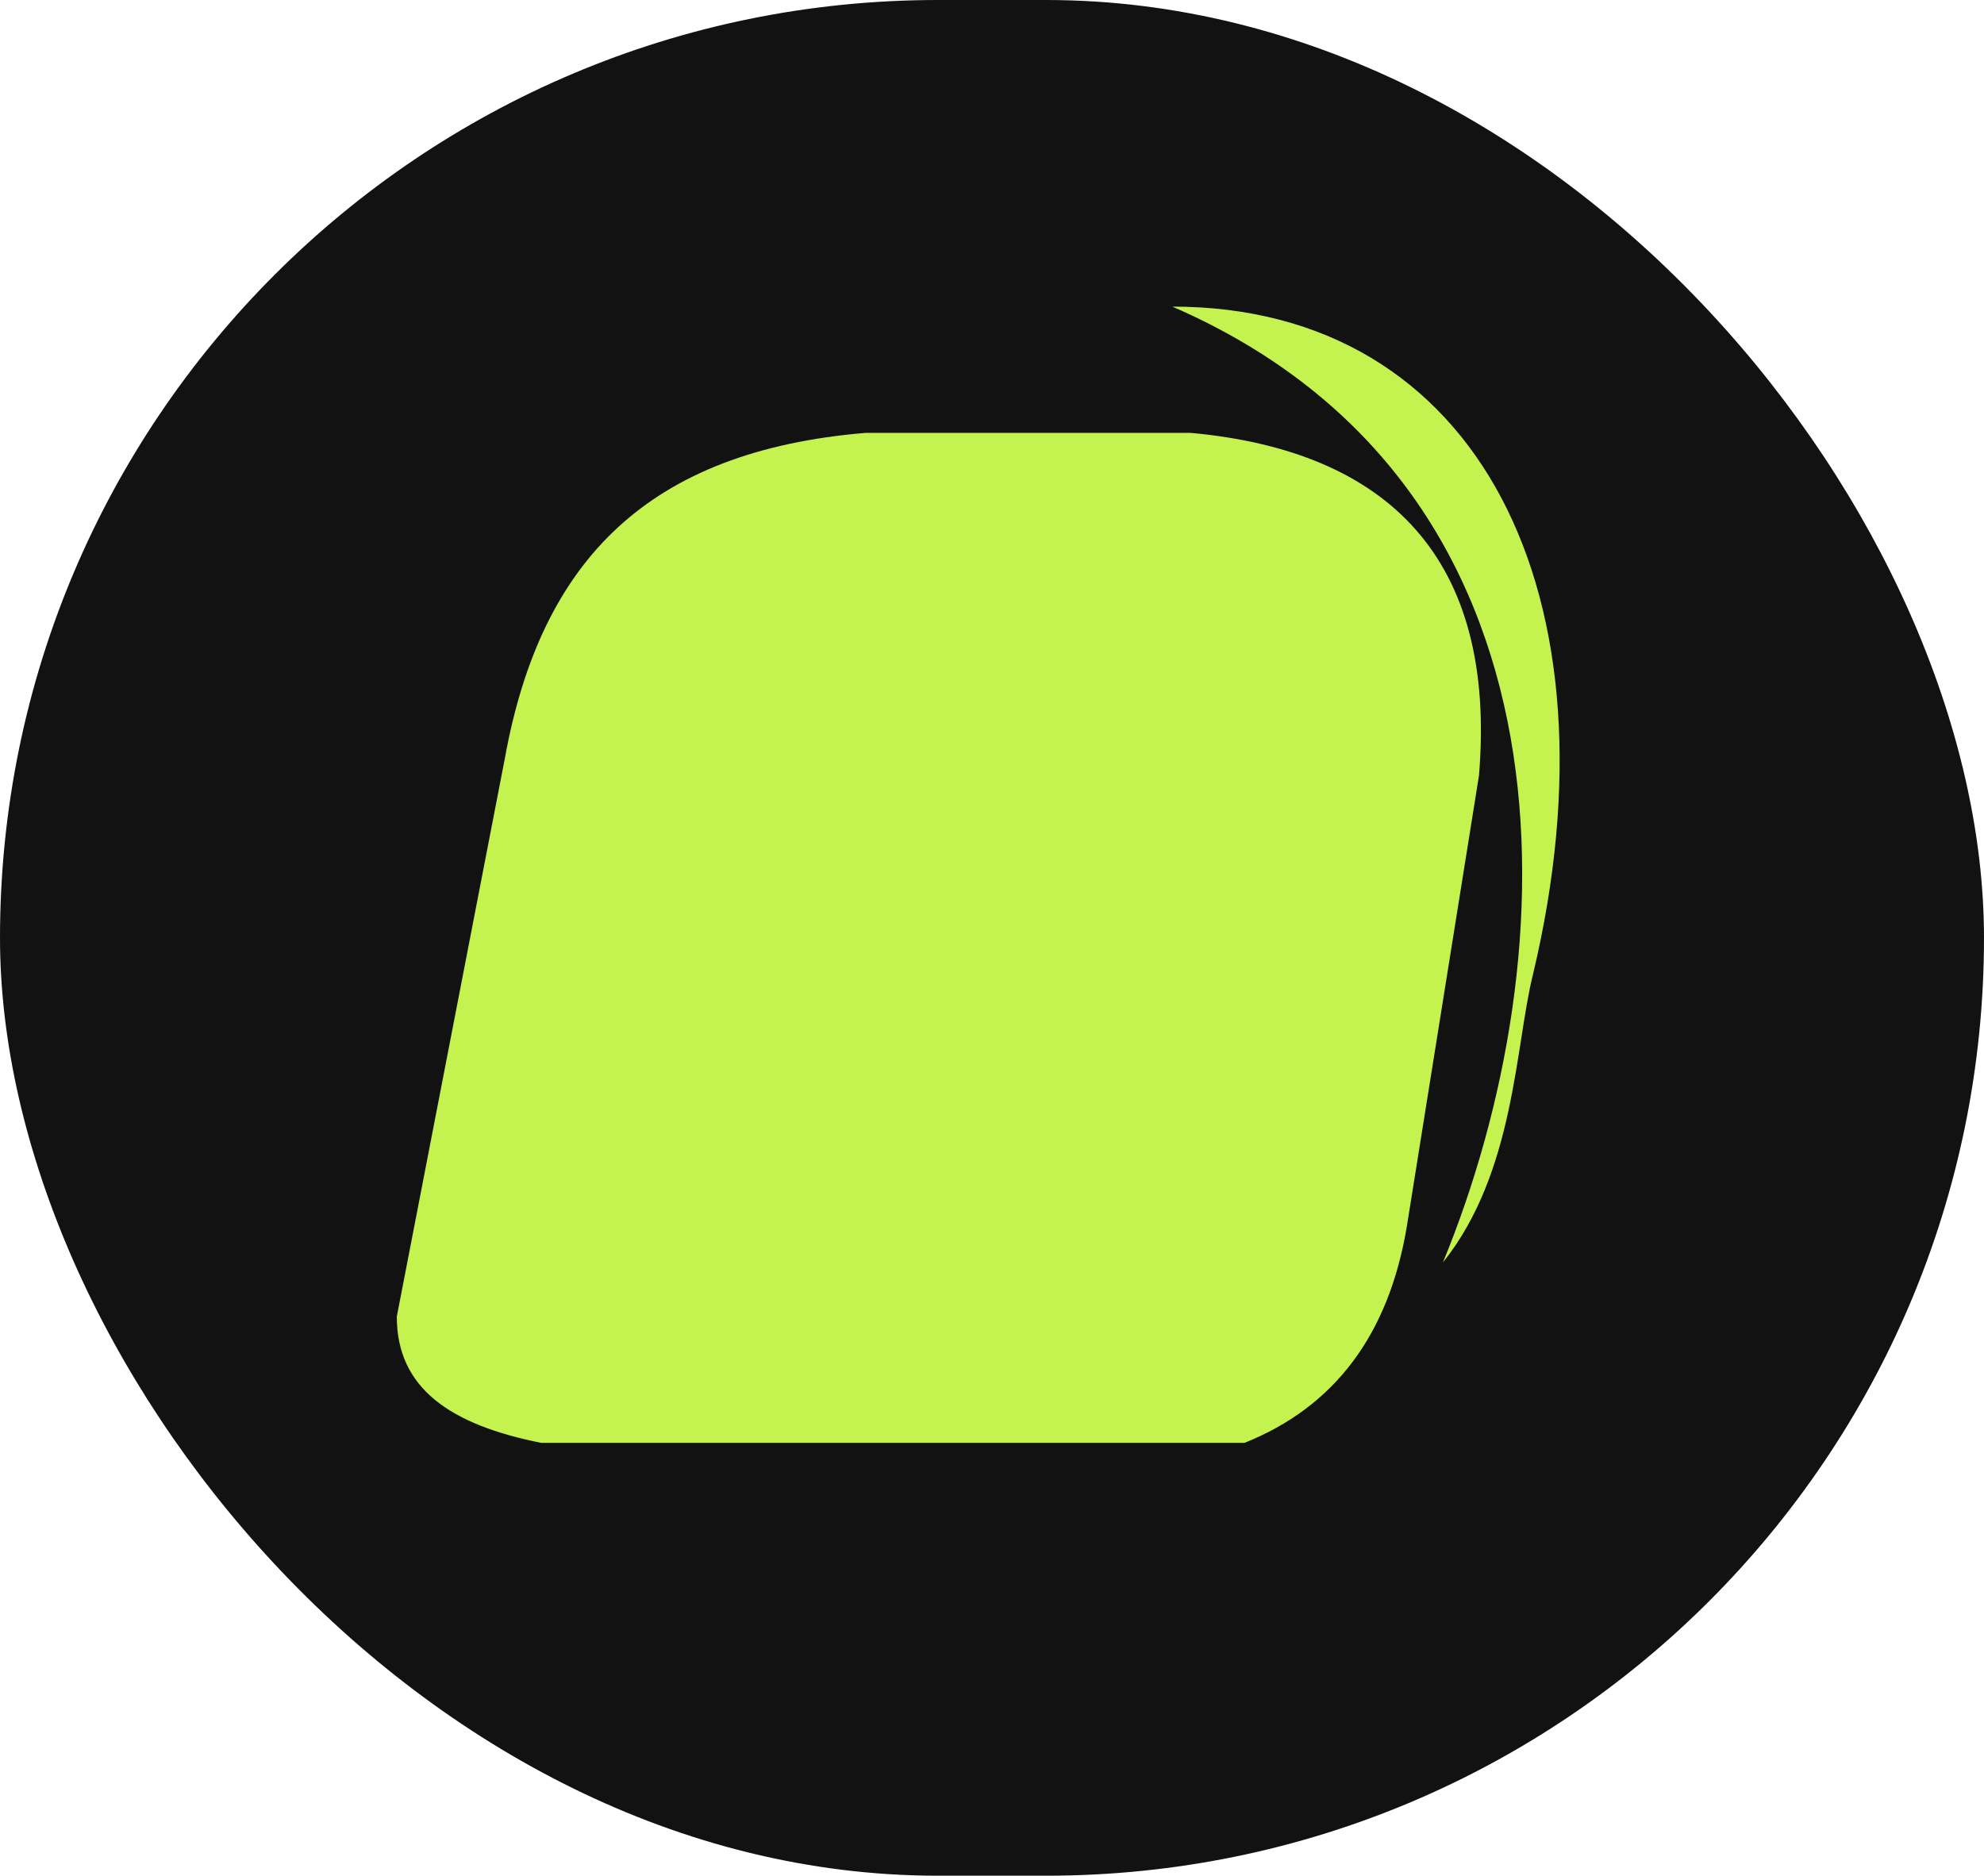 <svg width="110" height="104" viewBox="0 0 110 104" fill="none" xmlns="http://www.w3.org/2000/svg">
  <rect width="110" height="104" rx="52" fill="#121212"/>
  <path d="M65 17C82 17 90 33 85 54C84 58 84 65 80 70C87 53 88 27 65 17Z" fill="#C4F24F"/>
  <path d="M22 73L28 42C30 31 36 25 48 24H66C77 25 83 31 82 43L78 68C77 74 74 78 69 80H30C25 79 22 77 22 73Z" fill="#C4F24F"/>
</svg>
